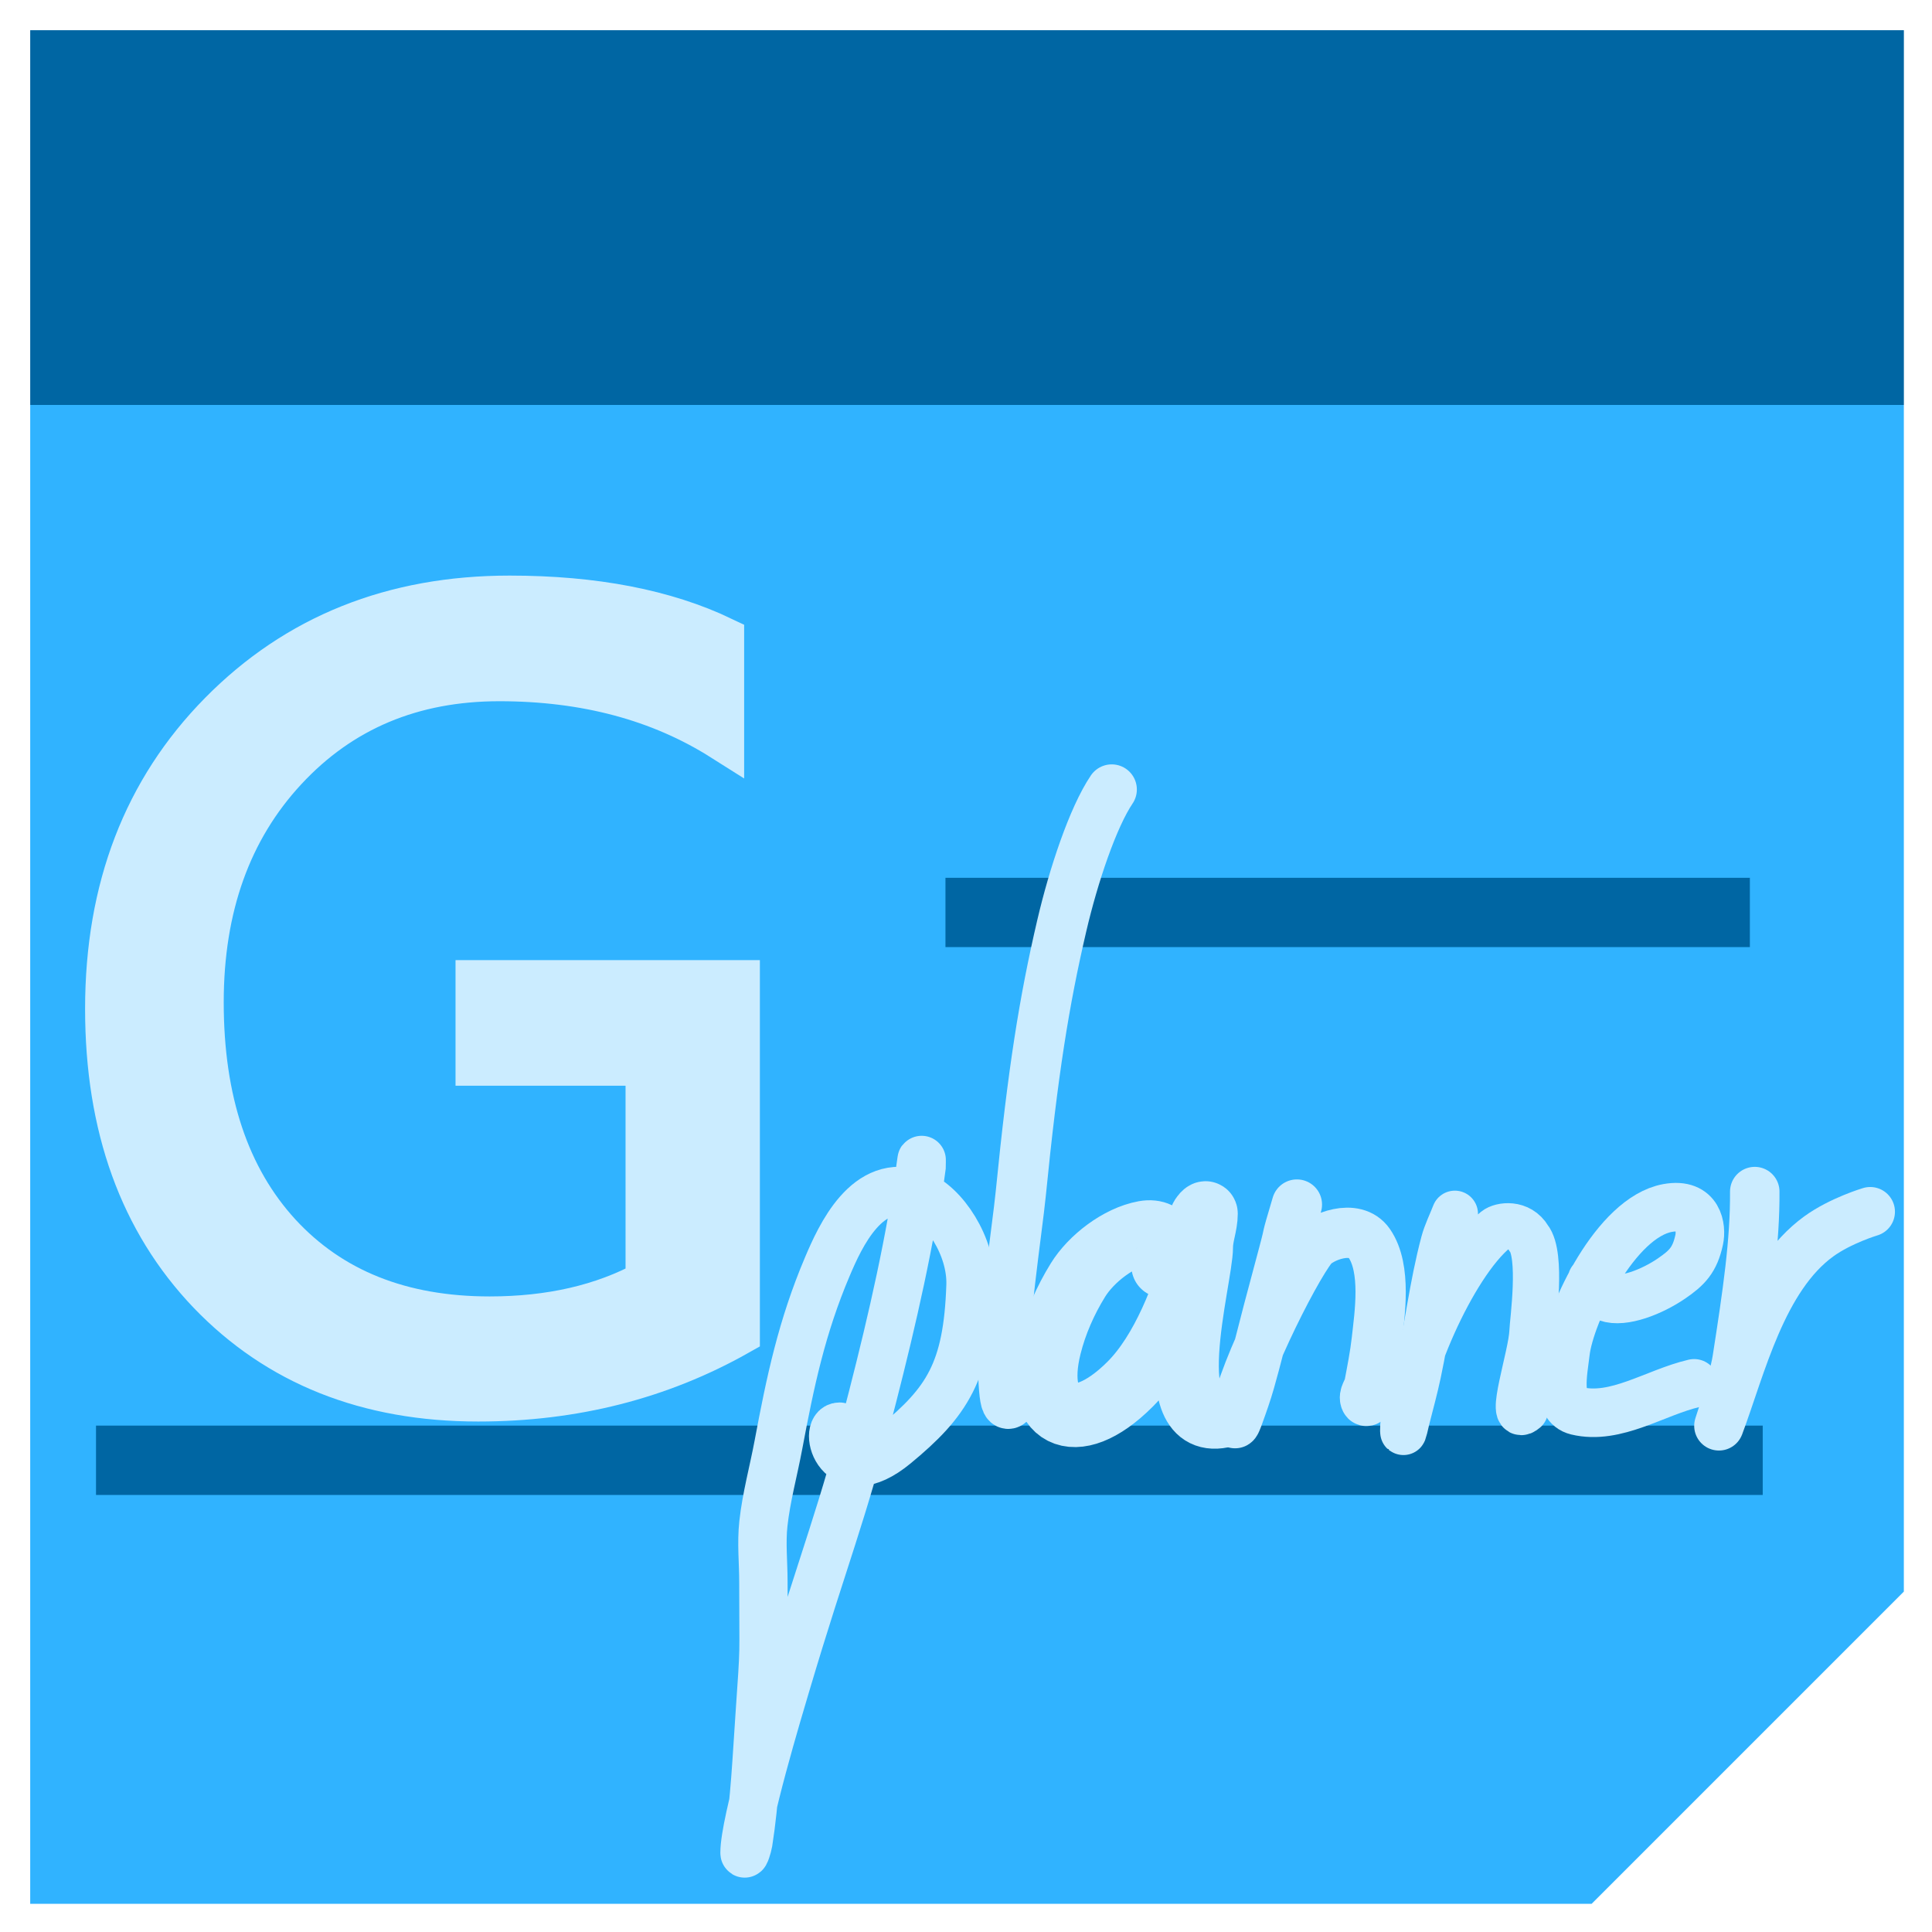 <?xml version="1.0" encoding="UTF-8" standalone="no"?>
<!-- Created with Inkscape (http://www.inkscape.org/) -->

<svg
   width="128"
   height="128"
   viewBox="0 0 53.792 53.792"
   version="1.1"
   id="svg1"
   inkscape:export-filename="bitmap.png"
   inkscape:export-xdpi="96"
   inkscape:export-ydpi="96"
   inkscape:version="1.4.2 (f4327f4, 2025-05-13)"
   sodipodi:docname="app_icon.svg"
   xmlns:inkscape="http://www.inkscape.org/namespaces/inkscape"
   xmlns:sodipodi="http://sodipodi.sourceforge.net/DTD/sodipodi-0.dtd"
   xmlns="http://www.w3.org/2000/svg"
   xmlns:svg="http://www.w3.org/2000/svg">
  <sodipodi:namedview
     id="namedview1"
     pagecolor="#505050"
     bordercolor="#eeeeee"
     borderopacity="1"
     inkscape:showpageshadow="0"
     inkscape:pageopacity="0"
     inkscape:pagecheckerboard="0"
     inkscape:deskcolor="#505050"
     inkscape:document-units="px"
     inkscape:zoom="1.9042056"
     inkscape:cx="-12.341104"
     inkscape:cy="33.872393"
     inkscape:window-width="1920"
     inkscape:window-height="1017"
     inkscape:window-x="-8"
     inkscape:window-y="-8"
     inkscape:window-maximized="1"
     inkscape:current-layer="layer1"
     showgrid="false">
    <inkscape:grid
       id="grid124"
       units="mm"
       originx="0"
       originy="0"
       spacingx="1"
       spacingy="1"
       empcolor="#0099e5"
       empopacity="0.302"
       color="#0099e5"
       opacity="0.149"
       empspacing="5"
       enabled="true"
       visible="false" />
  </sodipodi:namedview>
  <defs
     id="defs1">
    <linearGradient
       id="swatch124"
       inkscape:swatch="solid">
      <stop
         style="stop-color:#ffffff;stop-opacity:0;"
         offset="0"
         id="stop124" />
    </linearGradient>
    <linearGradient
       id="swatch123"
       inkscape:swatch="solid">
      <stop
         style="stop-color:#ffffff;stop-opacity:0;"
         offset="0"
         id="stop123" />
    </linearGradient>
    <linearGradient
       id="swatch121"
       inkscape:swatch="solid">
      <stop
         style="stop-color:#ffffff;stop-opacity:0;"
         offset="0"
         id="stop121" />
    </linearGradient>
    <linearGradient
       id="swatch120"
       inkscape:swatch="solid">
      <stop
         style="stop-color:#da6666;stop-opacity:0;"
         offset="0"
         id="stop120" />
    </linearGradient>
    <linearGradient
       id="swatch117"
       inkscape:swatch="solid">
      <stop
         style="stop-color:#ffffff;stop-opacity:1;"
         offset="0"
         id="stop117" />
    </linearGradient>
    <linearGradient
       id="swatch114"
       inkscape:swatch="solid">
      <stop
         style="stop-color:#129500;stop-opacity:1;"
         offset="0"
         id="stop114" />
    </linearGradient>
    <linearGradient
       id="swatch106"
       inkscape:swatch="solid">
      <stop
         style="stop-color:#ffffff;stop-opacity:1;"
         offset="0"
         id="stop106" />
    </linearGradient>
    <linearGradient
       id="swatch105"
       inkscape:swatch="solid">
      <stop
         style="stop-color:#ffffff;stop-opacity:1;"
         offset="0"
         id="stop105" />
    </linearGradient>
    <linearGradient
       id="swatch99"
       inkscape:swatch="solid">
      <stop
         style="stop-color:#ffffff;stop-opacity:0;"
         offset="0"
         id="stop99" />
    </linearGradient>
    <linearGradient
       id="swatch77"
       inkscape:swatch="solid">
      <stop
         style="stop-color:#ffffff;stop-opacity:0;"
         offset="0"
         id="stop77" />
    </linearGradient>
    <linearGradient
       id="swatch75"
       inkscape:swatch="solid">
      <stop
         style="stop-color:#000000;stop-opacity:1;"
         offset="0"
         id="stop75" />
    </linearGradient>
    <linearGradient
       id="swatch74"
       inkscape:swatch="solid">
      <stop
         style="stop-color:#ffffff;stop-opacity:1;"
         offset="0"
         id="stop74" />
    </linearGradient>
    <linearGradient
       id="swatch73"
       inkscape:swatch="solid">
      <stop
         style="stop-color:#ffffff;stop-opacity:1;"
         offset="0"
         id="stop73" />
    </linearGradient>
    <linearGradient
       id="swatch15"
       inkscape:swatch="solid">
      <stop
         style="stop-color:#45b2fd;stop-opacity:1;"
         offset="0"
         id="stop15" />
    </linearGradient>
  </defs>
  <g
     inkscape:label="Layer 1"
     inkscape:groupmode="layer"
     id="layer1">
    <path
       d="M 0.841,11.274 V 53.008 H 44.314 L 53.008,44.314 V 11.274 Z"
       style="fill:#30b3ff;stroke-width:2.872"
       id="path3"
       sodipodi:nodetypes="cccccc" />
    <rect
       style="fill:#0066a3;fill-opacity:1;stroke-width:2.252"
       id="rect2"
       width="52.168"
       height="10.434"
       x="0.841"
       y="0.841" />
    <path
       style="fill:#0066a3;fill-opacity:1;stroke:#0066a3;stroke-width:1.93;stroke-dasharray:none;stroke-opacity:1;paint-order:normal"
       d="m 26.324,25.405 c 22.397,0 22.397,0 22.397,0"
       id="path1484" />
    <path
       style="fill:#0066a3;fill-opacity:1;stroke:#0066a3;stroke-width:1.93;stroke-dasharray:none;stroke-opacity:1;paint-order:normal"
       d="m 2.673,40.658 c 46.406,0 46.406,0 46.406,0"
       id="path1485" />
    <path
       style="fill:#00a366;fill-opacity:0;stroke:#cbecff;stroke-width:1.347;stroke-linecap:round;stroke-dasharray:none;stroke-opacity:1;paint-order:normal"
       d="m 25.553,33.258 0.105,-0.764 c 0,-0.064 0.009,-0.254 0,-0.191 -0.304,2.216 -0.806,4.409 -1.363,6.586 -0.874,3.418 -1.32,4.341 -2.412,8.018 -0.196,0.66 -1.153,3.831 -1.153,4.677 0,0.101 0.089,-0.187 0.105,-0.286 0.182,-1.159 0.234,-2.364 0.315,-3.532 0.146,-2.12 0.105,-1.453 0.105,-3.722 0,-0.541 -0.059,-1.084 0,-1.623 0.081,-0.739 0.282,-1.463 0.419,-2.195 0.329,-1.756 0.651,-3.288 1.363,-4.963 0.352,-0.828 1.112,-2.531 2.517,-2.004 0.725,0.272 1.504,1.442 1.468,2.529 -0.08,2.398 -0.658,3.251 -2.097,4.438 -1.589,1.311 -2.017,-0.504 -1.549,-0.504"
       id="path1486"
       sodipodi:nodetypes="cccssscssssssssc" />
    <path
       style="fill:#00a366;fill-opacity:0;stroke:#cbecff;stroke-width:1.4;stroke-linecap:round;stroke-dasharray:none;stroke-opacity:1;paint-order:normal"
       d="m 30.953,21.982 c -0.522,0.774 -1.062,2.385 -1.391,3.795 -0.488,2.092 -0.805,4.063 -1.142,7.465 -0.092,0.934 -0.533,3.82 -0.483,5.065 0.046,1.143 0.165,0.792 0.416,0.416"
       id="path1487"
       inkscape:transform-center-x="-0.49625577"
       inkscape:transform-center-y="-0.37679593"
       sodipodi:nodetypes="csssc" />
    <path
       style="fill:#00a366;fill-opacity:0;stroke:#cbecff;stroke-width:1.776;stroke-linecap:round;stroke-dasharray:none;stroke-opacity:1;paint-order:normal"
       d="m 32.388,35.243 c 0.278,-0.418 0.098,-1.037 -0.528,-0.923 -0.712,0.13 -1.481,0.728 -1.846,1.319 -0.352,0.569 -0.629,1.197 -0.791,1.846 -0.485,1.94 0.682,2.615 2.242,1.055 0.914,-0.914 1.5,-2.481 1.846,-3.693 0.085,-0.299 0.056,-0.622 0.132,-0.923 0.015,-0.06 0.132,-0.194 0.132,-0.132 0,0.311 -0.132,0.612 -0.132,0.923 0,0.894 -1.279,5.342 0.759,4.663"
       id="path1488"
       sodipodi:nodetypes="cssssscssc" />
    <path
       style="fill:#00a366;fill-opacity:0;stroke:#cbecff;stroke-width:1.4;stroke-linecap:round;stroke-dasharray:none;stroke-opacity:1;paint-order:normal"
       d="m 36.109,33.538 c -0.364,1.223 -0.149,0.54 -0.377,1.391 -0.139,0.52 -0.278,1.04 -0.416,1.56 -0.174,0.658 -0.333,1.321 -0.52,1.976 -0.09,0.316 -0.2,0.627 -0.312,0.936 -0.026,0.073 -0.104,0.285 -0.104,0.208 0,-0.966 1.633,-4.246 2.158,-4.887 0.22,-0.269 1.184,-0.685 1.586,-0.104 0.488,0.705 0.287,1.991 0.208,2.704 -0.047,0.419 -0.13,0.833 -0.208,1.248 -0.026,0.14 -0.168,0.288 -0.104,0.416 0.044,0.088 0.139,-0.139 0.208,-0.208"
       id="path1489"
       sodipodi:nodetypes="cssssssssssc" />
    <path
       style="fill:#00a366;fill-opacity:0;stroke:#cbecff;stroke-width:1.288;stroke-linecap:round;stroke-dasharray:none;stroke-opacity:1;paint-order:normal"
       d="m 40.507,33.795 c -0.103,0.267 -0.235,0.527 -0.308,0.801 -0.32,1.202 -0.461,2.435 -0.719,3.648 -0.089,0.418 -0.202,0.831 -0.308,1.246 -0.031,0.119 -0.103,0.478 -0.103,0.356 0,-1.451 1.375,-4.632 2.57,-5.605 0.152,-0.124 0.665,-0.204 0.925,0.234 0.378,0.473 0.114,2.314 0.103,2.614 -0.024,0.643 -0.681,2.58 -0.206,2.169"
       id="path1490"
       sodipodi:nodetypes="csssssccc" />
    <path
       style="fill:#00a366;fill-opacity:0;stroke:#cbecff;stroke-width:1.352;stroke-linecap:round;stroke-dasharray:none;stroke-opacity:1;paint-order:normal"
       d="m 44.324,35.644 c 0.047,0.236 0.213,0.403 0.421,0.479 0.452,0.164 1.262,-0.161 1.794,-0.526 0.437,-0.3 0.649,-0.516 0.771,-1.079 0.07,-0.325 -0.005,-1.043 -0.88,-0.884 -1.446,0.263 -2.72,2.953 -2.843,4.021 -0.063,0.548 -0.27,1.486 0.316,1.627 1.086,0.261 2.176,-0.511 3.265,-0.766"
       id="path1491"
       sodipodi:nodetypes="cssssssc" />
    <path
       style="fill:#00a366;fill-opacity:0;stroke:#cbecff;stroke-width:1.377;stroke-linecap:round;stroke-dasharray:none;stroke-opacity:1;paint-order:normal"
       d="m 48.857,33.177 c 0.01,1.376 -0.202,2.83 -0.49,4.672 -0.06,0.387 -0.198,0.76 -0.28,1.143 -0.007,0.033 -0.24,0.74 -0.228,0.709 0.616,-1.643 1.193,-4.129 2.784,-5.279 0.607,-0.439 1.429,-0.684 1.429,-0.684"
       id="path1492"
       sodipodi:nodetypes="csccsc" />
    <path
       d="m 20.554,37.136 q -3.257,1.84 -7.238,1.84 -4.629,0 -7.494,-2.986 -2.85,-2.986 -2.85,-7.901 0,-5.021 3.166,-8.233 3.182,-3.227 8.052,-3.227 3.528,0 5.926,1.146 v 2.805 q -2.624,-1.659 -6.212,-1.659 -3.634,0 -5.956,2.503 -2.322,2.503 -2.322,6.484 0,4.101 2.156,6.454 2.156,2.337 5.85,2.337 2.533,0 4.388,-1.01 V 29.627 H 13.286 V 27.335 h 7.268 z"
       id="text1499"
       style="font-size:26.896px;font-family:'Segoe UI';-inkscape-font-specification:'Segoe UI';fill:#cbecff;stroke:#cbecff;stroke-width:1.206;stroke-linecap:round"
       aria-label="G" />
  </g>
</svg>
